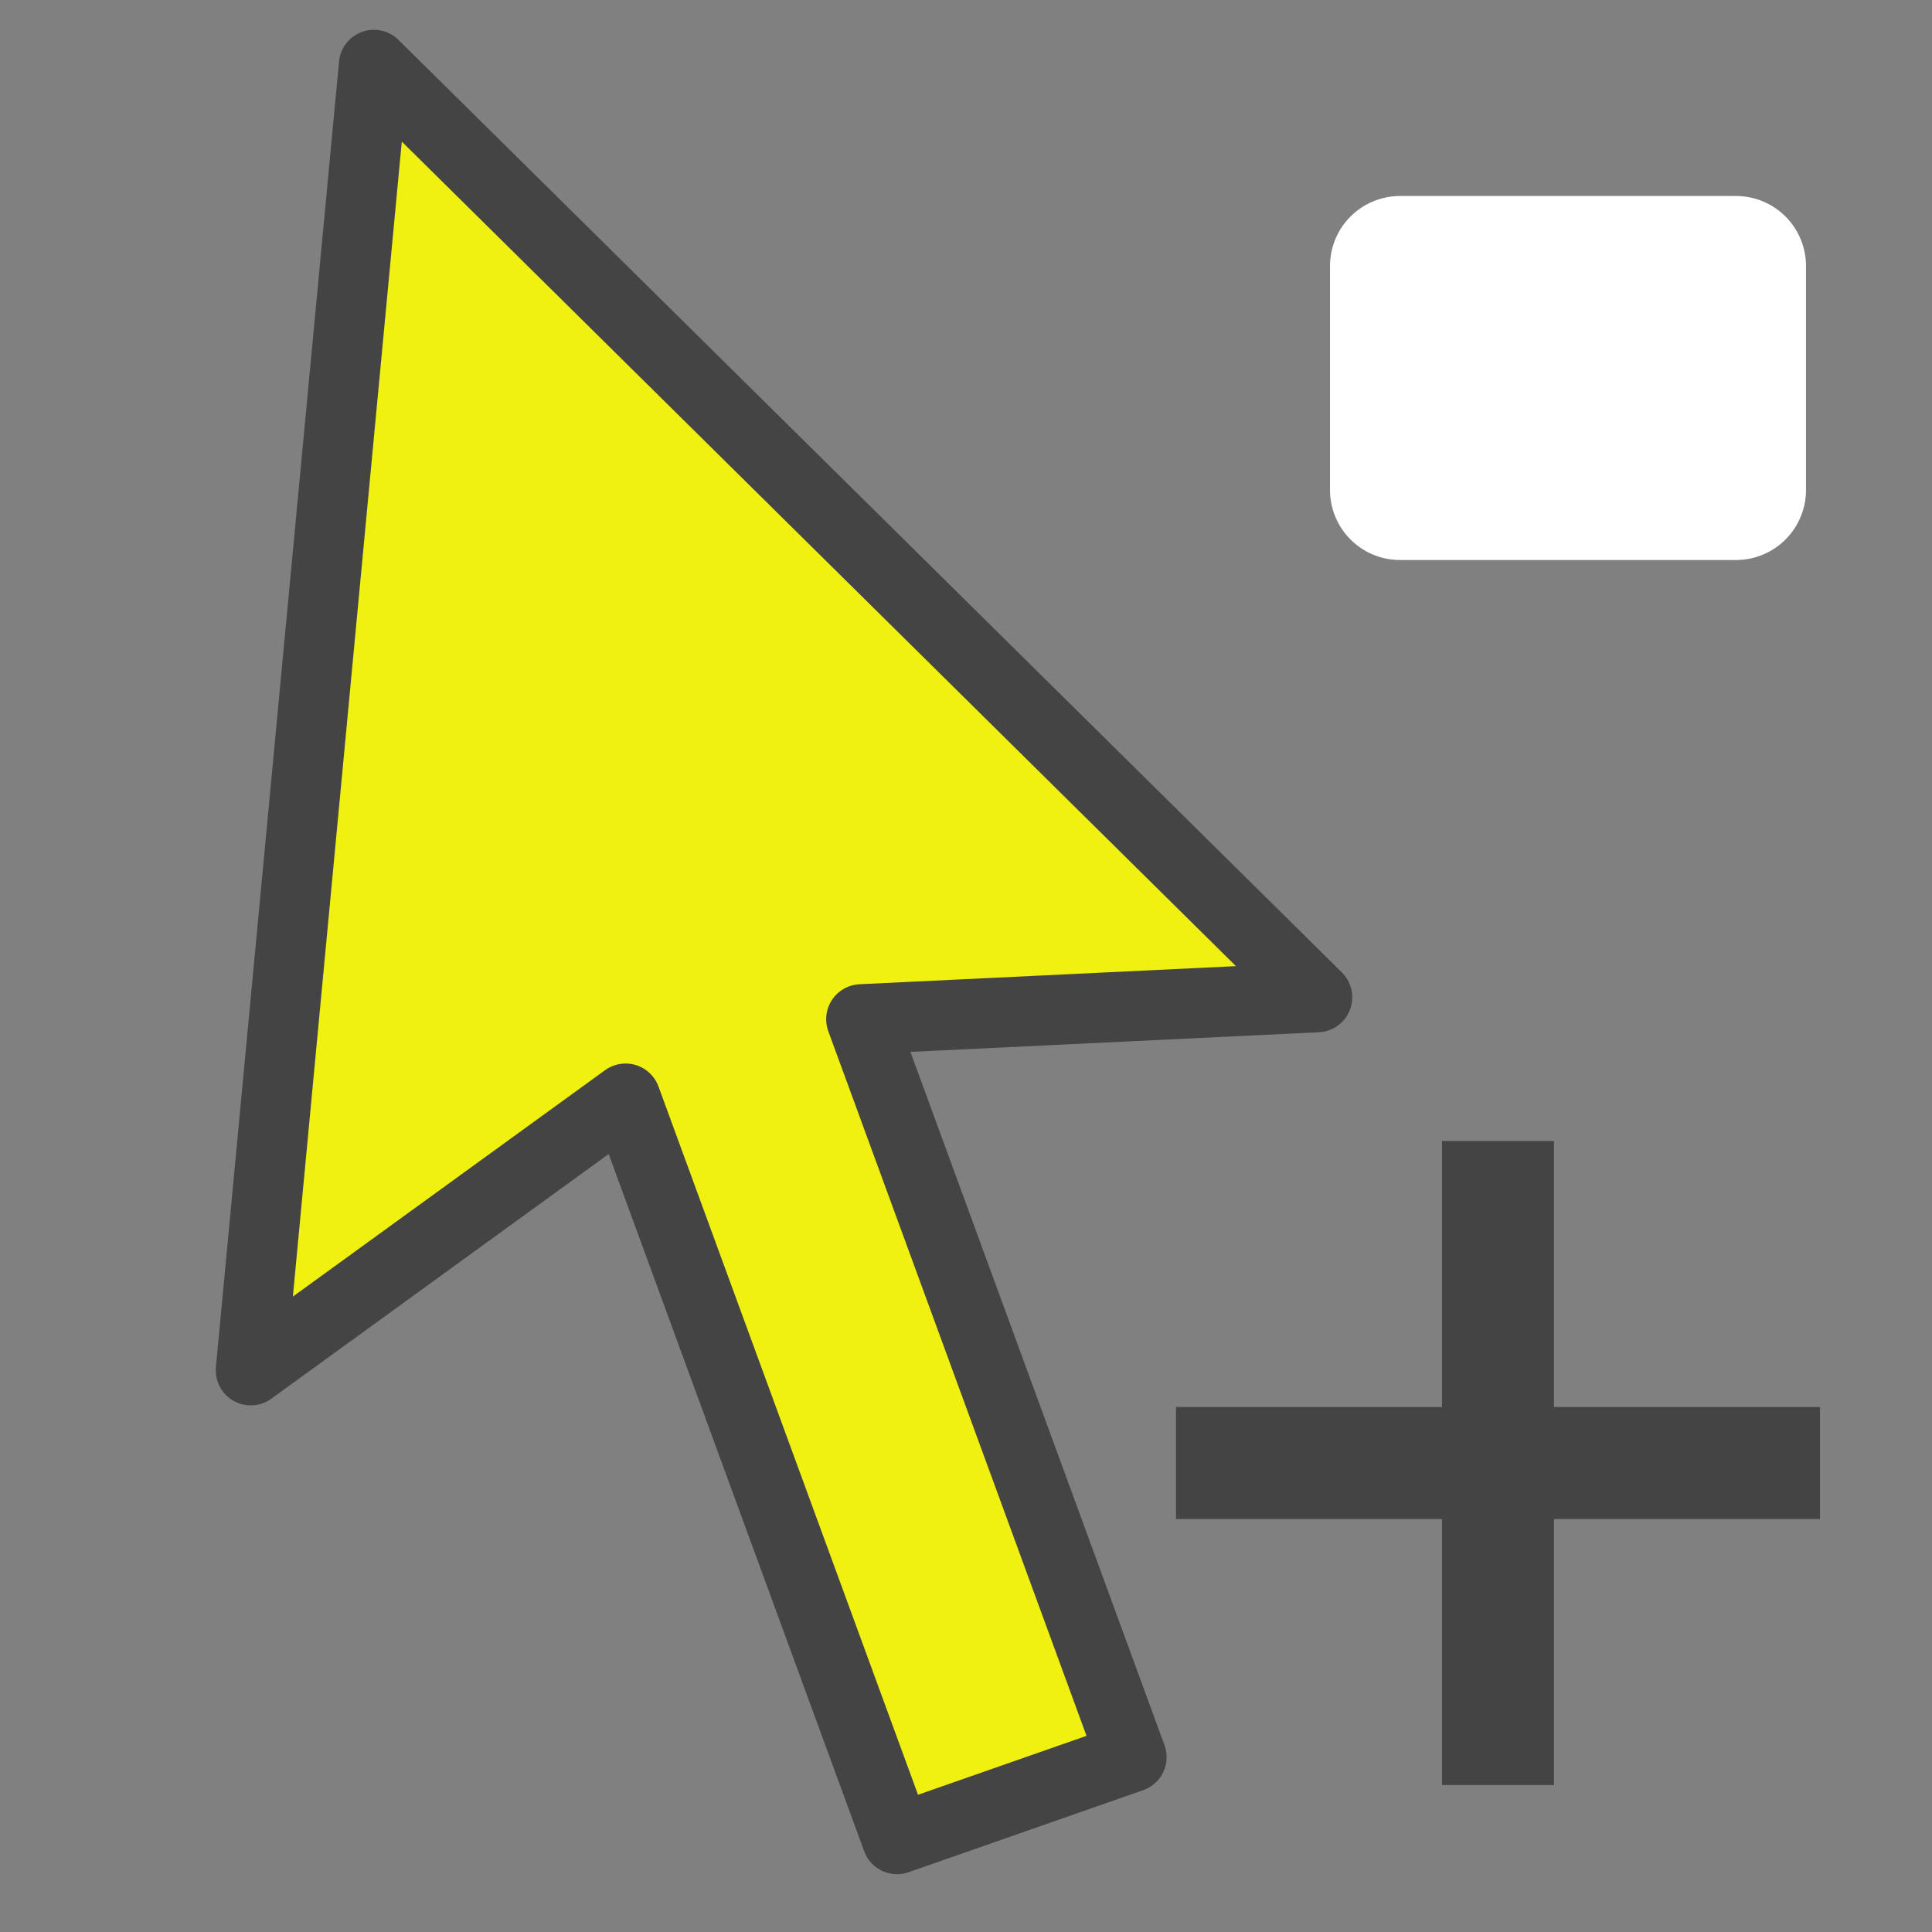 <?xml version="1.0" encoding="UTF-8" standalone="no"?><svg xmlns:svg="http://www.w3.org/2000/svg" xmlns="http://www.w3.org/2000/svg" version="1.1" style="overflow:visible" viewBox="-150 -150 276 276" height="276px" width="276px"><rect x="-150" y="-150" width="276" height="276" fill="#808080" stroke="none"/><rect fill-opacity="0" fill="rgb(0,0,0)" height="276" width="276" y="-150" x="-150" /><svg version="1.1" y="-346" x="-176" viewBox="-250 -250 500 500" height="500px" width="500px" style="overflow:visible"><g transform="rotate(0,0,0)" stroke-linejoin="round" fill="#fff"><path stroke-linecap="butt" stroke-linejoin="round" stroke-width="20" stroke-opacity="1" stroke="rgb(255,255,255)" fill="rgb(255,255,255)" d="m-24-16h48v32h-48z" /></g></svg><svg version="1.1" y="-264" x="-288" viewBox="-250 -250 500 500" height="500px" width="500px" style="overflow:visible"><g transform="rotate(0,0,0)" stroke-linejoin="round" fill="#fff"><path stroke-linecap="butt" stroke-linejoin="round" stroke-width="10" stroke-opacity="1" stroke="rgb(68,68,68)" fill="rgb(241,241,17)" d="m-58.588-126.743l-17.59 186.51l53.55-38.835l38.776 105.81l33.508-11.722l-38.631-105.42l65.153-3.132z" /></g></svg><svg version="1.1" y="-191" x="-186" viewBox="-250 -250 500 500" height="500px" width="500px" style="overflow:visible"><g transform="rotate(0,0,0)" stroke-linejoin="round" fill="#fff"><path stroke-linecap="butt" stroke-linejoin="round" stroke-width="16" stroke-opacity="1" stroke="rgb(68,68,68)" fill="none" d="m0-46v92" /><path stroke-linecap="butt" stroke-linejoin="round" stroke-width="16" stroke-opacity="1" stroke="rgb(68,68,68)" fill="none" d="m-46 0h92" /></g></svg></svg>